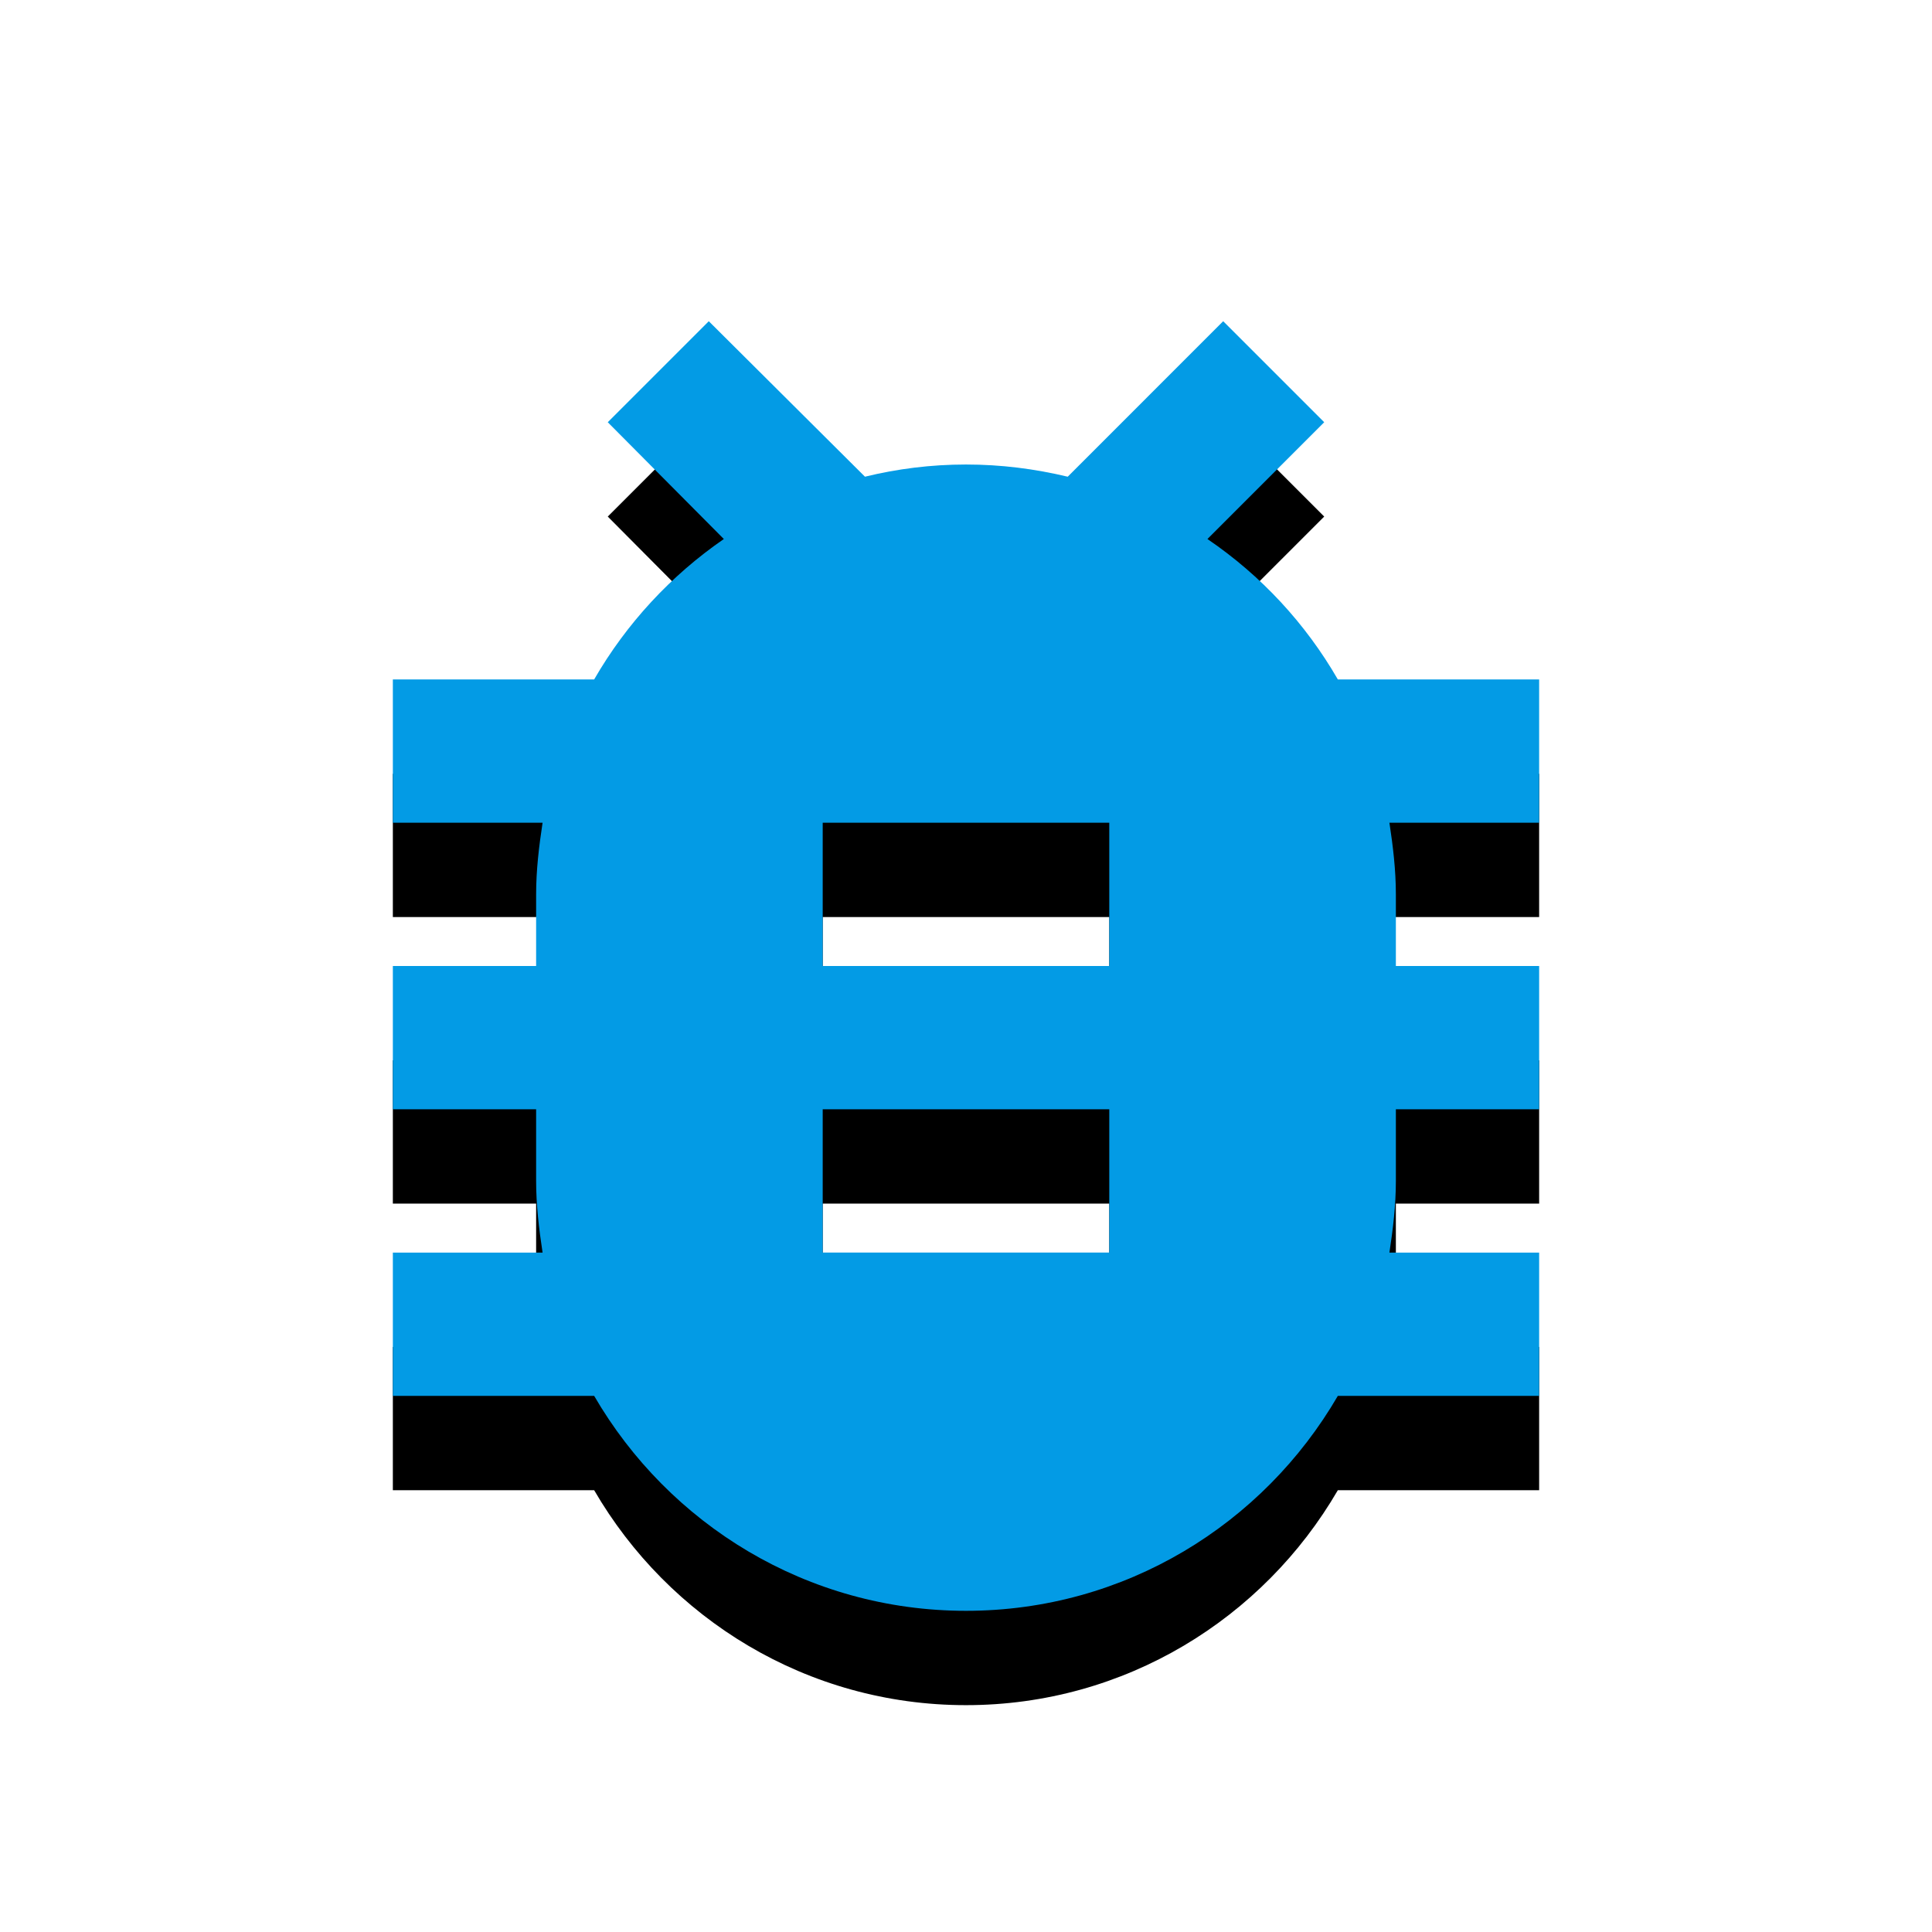 <svg version="1.1" xmlns="http://www.w3.org/2000/svg" xmlns:xlink="http://www.w3.org/1999/xlink" viewBox="0,0,1024,1024">
	<!-- Color names: teamapps-color-1 -->
	<desc>bug_report icon - Licensed under Apache License v2.0 (http://www.apache.org/licenses/LICENSE-2.0) - Created with Iconfu.com - Derivative work of Material icons (Copyright Google Inc.)</desc>
	<defs>
		<filter id="filter-ZO9HZ2cP" x="-16%" y="-7%" width="166%" height="153%" color-interpolation-filters="sRGB">
			<feColorMatrix values="1 0 0 0 0 0 1 0 0 0 0 0 1 0 0 0 0 0 0.2 0" in="SourceGraphic"/>
			<feOffset dy="20"/>
			<feGaussianBlur stdDeviation="11" result="blur0"/>
			<feColorMatrix values="1 0 0 0 0 0 1 0 0 0 0 0 1 0 0 0 0 0 0.3 0" in="SourceGraphic"/>
			<feOffset dy="30"/>
			<feGaussianBlur stdDeviation="20" result="blur1"/>
			<feMerge>
				<feMergeNode in="blur0"/>
				<feMergeNode in="blur1"/>
			</feMerge>
		</filter>
	</defs>
	<g fill="none" fill-rule="nonzero" style="mix-blend-mode: normal">
		<path d="M815.78,436.06h-79.36c1.9,12.53 3.42,25.05 3.42,37.97v37.98h75.94v75.94h-75.94v37.98c0,12.91 -1.52,25.45 -3.42,37.98h79.36v75.94h-106.7c-39.49,67.97 -112.78,113.92 -197.08,113.92c-84.3,0 -157.59,-45.95 -197.08,-113.92h-106.7v-75.94h79.36c-1.9,-12.53 -3.42,-25.06 -3.42,-37.98v-37.98h-75.94v-75.94h75.94v-37.98c0,-12.91 1.52,-25.44 3.42,-37.97h-79.36v-75.95h106.7c17.09,-29.62 40.64,-55.06 68.73,-74.42l-61.52,-61.9l53.54,-53.54l82.78,82.41c17.09,-4.17 34.93,-6.46 53.54,-6.46c18.61,0 36.45,2.29 53.93,6.46l82.4,-82.41l53.54,53.54l-61.89,61.9c28.48,19.37 52.02,44.8 69.11,74.42h106.7zM587.94,587.94h-151.89v75.95h151.89zM587.94,436.06h-151.89v75.94h151.89z" fill="#000000" filter="url(#filter-ZO9HZ2cP)"/>
		<g>
			<g color="#039be5" class="teamapps-color-1">
				<path d="M815.78,436.06h-79.36c1.9,12.53 3.42,25.05 3.42,37.97v37.98h75.94v75.94h-75.94v37.98c0,12.91 -1.52,25.45 -3.42,37.98h79.36v75.94h-106.7c-39.49,67.97 -112.78,113.92 -197.08,113.92c-84.3,0 -157.59,-45.95 -197.08,-113.92h-106.7v-75.94h79.36c-1.9,-12.53 -3.42,-25.06 -3.42,-37.98v-37.98h-75.94v-75.94h75.94v-37.98c0,-12.91 1.52,-25.44 3.42,-37.97h-79.36v-75.95h106.7c17.09,-29.62 40.64,-55.06 68.73,-74.42l-61.52,-61.9l53.54,-53.54l82.78,82.41c17.09,-4.17 34.93,-6.46 53.54,-6.46c18.61,0 36.45,2.29 53.93,6.46l82.4,-82.41l53.54,53.54l-61.89,61.9c28.48,19.37 52.02,44.8 69.11,74.42h106.7zM587.94,587.94h-151.89v75.95h151.89zM587.94,436.06h-151.89v75.94h151.89z" fill="currentColor"/>
			</g>
		</g>
	</g>
</svg>